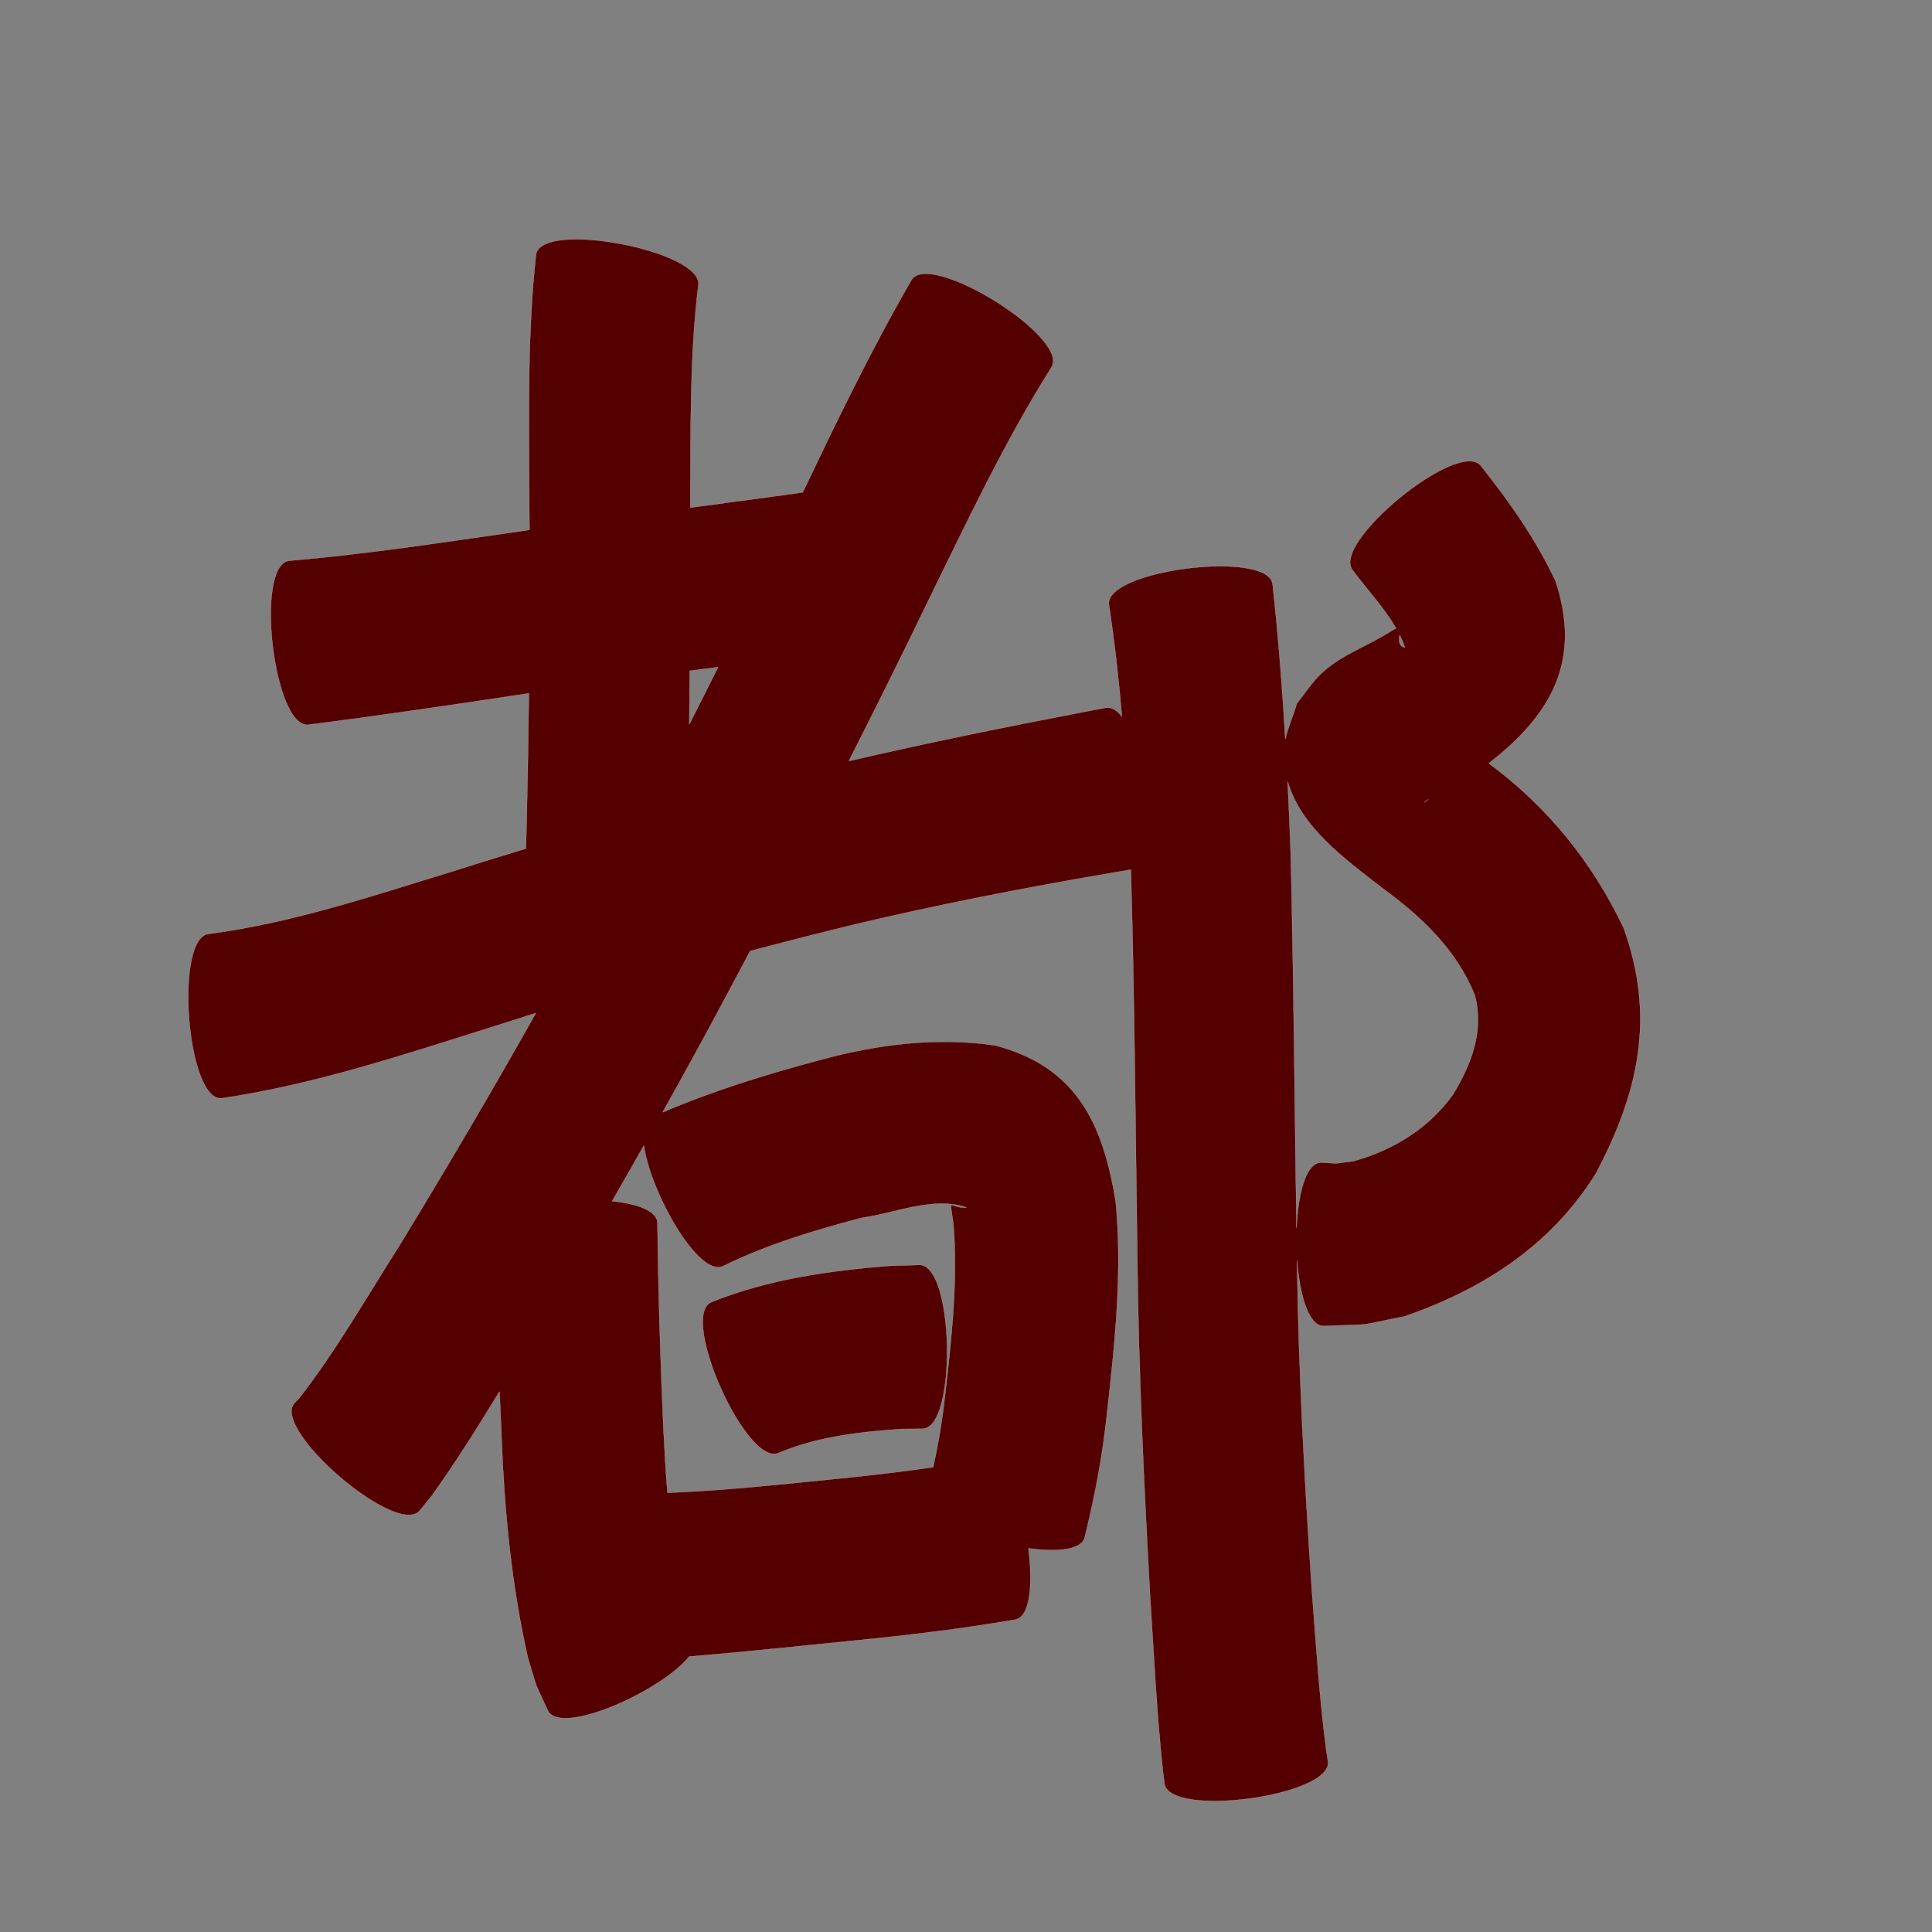 <?xml version="1.0" encoding="UTF-8" standalone="no"?>
<svg
   xmlns:dc="http://purl.org/dc/elements/1.1/"
   xmlns:cc="http://creativecommons.org/ns#"
   xmlns:rdf="http://www.w3.org/1999/02/22-rdf-syntax-ns#"
   xmlns:svg="http://www.w3.org/2000/svg"
   xmlns="http://www.w3.org/2000/svg"
   xmlns:sodipodi="http://sodipodi.sourceforge.net/DTD/sodipodi-0.dtd"
   xmlns:inkscape="http://www.inkscape.org/namespaces/inkscape"
   width="1024"
   height="1024"
   id="U90FD"
   version="1.1"
   inkscape:version="0.48.0 r9654"
   sodipodi:docname="U+90FD.svg">
  <rect width="100%" height="100%" fill="#808080" stroke="none"/>
  <defs
     id="defs15" />
  <sodipodi:namedview
     pagecolor="#ffffff"
     bordercolor="#666666"
     borderopacity="1"
     objecttolerance="10"
     gridtolerance="10"
     guidetolerance="10"
     inkscape:pageopacity="0"
     inkscape:pageshadow="2"
     inkscape:window-width="640"
     inkscape:window-height="480"
     id="namedview13"
     showgrid="false"
     inkscape:zoom="0.27441406"
     inkscape:cx="512"
     inkscape:cy="512"
     inkscape:window-x="0"
     inkscape:window-y="25"
     inkscape:window-maximized="0"
     inkscape:current-layer="U90FD" />
  <path
     style="fill:#550000;fill-opacity:1;fill-rule:nonzero;stroke:#f9f9f9;stroke-width:0.1;stroke-miterlimit:4;stroke-dasharray:none"
     d="M 306.344 126.812 C 294.375 126.702 285.204 128.984 284.094 134.688 C 279.449 176.781 280.358 219.276 280.469 261.562 C 280.537 267.977 280.588 274.398 280.625 280.812 C 275.161 281.608 269.71 282.4 264.25 283.219 C 227.339 288.552 190.394 294.014 153.219 297.188 C 134.768 299.368 145.05 386.335 163.5 384.156 C 201.327 379.314 239.042 373.74 276.75 368.062 C 277.936 367.877 279.126 367.715 280.312 367.531 C 280.039 389.603 279.637 411.68 279.156 433.75 C 278.879 444.426 278.838 446.345 278.75 449.75 C 265.194 453.849 251.656 458.05 238.156 462.344 C 196.291 475.145 154.312 489.255 110.75 494.938 C 92.244 496.341 98.869 583.56 117.375 582.156 C 167.285 574.797 215.327 558.611 263.312 543.562 C 270.187 541.329 277.076 539.139 283.969 536.969 C 260.631 578.569 236.361 619.625 211.562 660.375 C 194.253 687.512 178.27 715.68 158.5 741.156 C 157.655 742.013 156.813 742.862 155.969 743.719 C 143.871 757.809 210.308 814.84 222.406 800.75 C 224.489 798.197 226.573 795.647 228.656 793.094 C 241.522 775.128 253.262 756.431 264.75 737.562 C 265.087 745.692 265.43 753.81 265.812 761.938 C 267.352 801.251 271.093 840.487 279.844 878.875 C 285.64 897.774 282.102 888.464 290.406 906.75 C 297.27 920.274 350.687 896.263 365.281 878.031 C 394.71 875.59 424.087 872.44 453.469 869.5 C 481.788 866.692 510.044 863.283 538.094 858.469 C 546.119 857.023 547.533 839.488 545.094 820.656 C 560.318 822.754 573.231 821.571 574.938 814.875 C 580.281 793.141 584.496 771.199 586.781 748.906 C 590.956 711.635 595.016 673.96 591.312 636.469 C 584.492 595.485 570.737 565.404 527.344 554.031 C 495.895 549.538 464.952 553.497 434.344 561.844 C 406.119 569.405 378.144 578.009 351.25 589.5 C 362.937 568.624 374.435 547.619 385.688 526.5 C 389.669 519.04 393.635 511.565 397.594 504.094 C 415.998 499.213 434.436 494.521 452.938 490 C 497.892 479.355 543.251 470.524 588.781 462.75 L 599.375 460.969 C 601.337 530.002 601.783 599.074 602.812 668.125 C 603.496 727.837 606.281 787.482 609.625 847.094 C 611.549 877.304 613.068 907.573 616.219 937.688 C 616.53 940.239 616.845 942.793 617.156 945.344 C 619.644 963.744 706.362 951.994 703.875 933.594 C 703.567 931.565 703.277 929.56 702.969 927.531 C 699.192 899.092 697.501 870.399 695.25 841.812 C 691.361 783.934 688.265 726.015 687.469 668 C 688.82 686.572 693.638 702.984 701.656 702.844 C 730.548 701.611 716.298 703.309 744.375 697.75 C 785.972 683.369 821.903 660.343 845.719 622.25 C 868.585 579.203 877.62 539.042 860.531 491.688 C 843.787 456.68 820.339 427.695 789.125 404.562 C 822.098 379.021 838.561 350.283 824.469 307.906 C 814.039 285.749 800.067 265.934 784.844 246.781 C 773.086 232.374 705.18 287.812 716.938 302.219 C 724.404 312.355 733.599 321.99 739.938 333.062 C 739.195 333.378 738.271 333.868 737.031 334.625 C 724.601 342.683 709.419 347.44 698.906 358.312 C 694.575 362.793 691.165 368.065 687.281 372.938 C 685.562 379.225 682.666 385.324 681.25 391.656 C 679.637 364.263 677.523 336.924 674.531 309.625 C 672.229 291.209 585.417 302.053 587.719 320.469 C 590.722 340.172 592.936 359.946 594.625 379.781 C 591.96 376.364 589.07 374.566 586.125 375.094 C 581.851 375.915 577.586 376.71 573.312 377.531 C 532.054 385.459 490.861 393.827 449.938 403.344 C 464.47 374.718 478.743 345.955 492.688 317.031 C 513.005 275.631 532.731 233.705 557.344 194.625 C 567.168 178.881 492.949 132.569 483.125 148.312 C 461.985 184.834 443.652 222.878 425.469 260.938 C 419.412 261.822 413.351 262.67 407.281 263.469 C 393.502 265.33 379.719 267.186 365.938 269.031 C 365.933 266.586 365.945 264.133 365.938 261.688 C 366.144 224.94 365.642 187.966 370.125 151.438 C 372.568 138.891 332.674 127.056 306.344 126.812 z M 741.844 336.625 C 742.907 338.759 743.859 340.957 744.656 343.219 C 741.151 342.234 741.384 339.191 741.844 336.625 z M 380.562 353.625 C 375.521 363.725 370.465 373.815 365.344 383.875 C 365.45 374.423 365.541 364.983 365.625 355.531 C 370.601 354.889 375.584 354.255 380.562 353.625 z M 682.5 414.281 C 689.56 438.791 713.254 455.639 732.656 470.719 C 753.492 485.985 771.903 503.323 781.688 527.531 C 786.666 546.603 779.812 564.086 770 580.25 C 757.02 598.174 738.578 609.438 717.562 615.375 C 705.628 616.891 711.459 616.712 700.125 616.156 C 692.179 616.295 687.945 632.566 687.188 650.969 C 686.205 585.422 685.706 519.849 684.188 454.312 C 683.713 440.957 683.153 427.625 682.5 414.281 z M 757.125 423.531 C 753.903 426.367 754.67 425.294 757.125 423.531 z M 341.25 607.219 C 344.763 632.111 370.38 677.341 383.25 671.094 C 406.58 659.638 431.537 652.125 456.594 645.531 C 473.994 643.185 494.602 633.958 512.219 639.969 C 502.282 640.669 503.302 632.416 505.375 649.625 C 507.652 679.52 504.311 709.509 500.906 739.188 C 499.486 752.135 497.385 764.939 494.594 777.625 C 478.083 780.042 461.483 781.943 444.875 783.625 C 414.562 786.647 384.233 789.998 353.781 791.188 C 352.888 780.121 352.241 769.037 351.688 757.969 C 350.007 721.344 348.916 684.692 348.469 648.031 C 348.18 641.727 337.893 638.035 324.469 636.625 C 330.105 626.841 335.686 617.044 341.25 607.219 z M 487.344 670.438 L 471.562 670.875 C 439.36 673.483 407.067 677.965 376.906 690.188 C 359.944 697.775 395.726 777.713 412.688 770.125 C 433.397 761.358 455.969 758.947 478.188 757.375 C 481.785 757.355 485.371 757.332 488.969 757.312 C 507.395 756.971 505.77 670.095 487.344 670.438 z "
     id="path22401" />
</svg>
